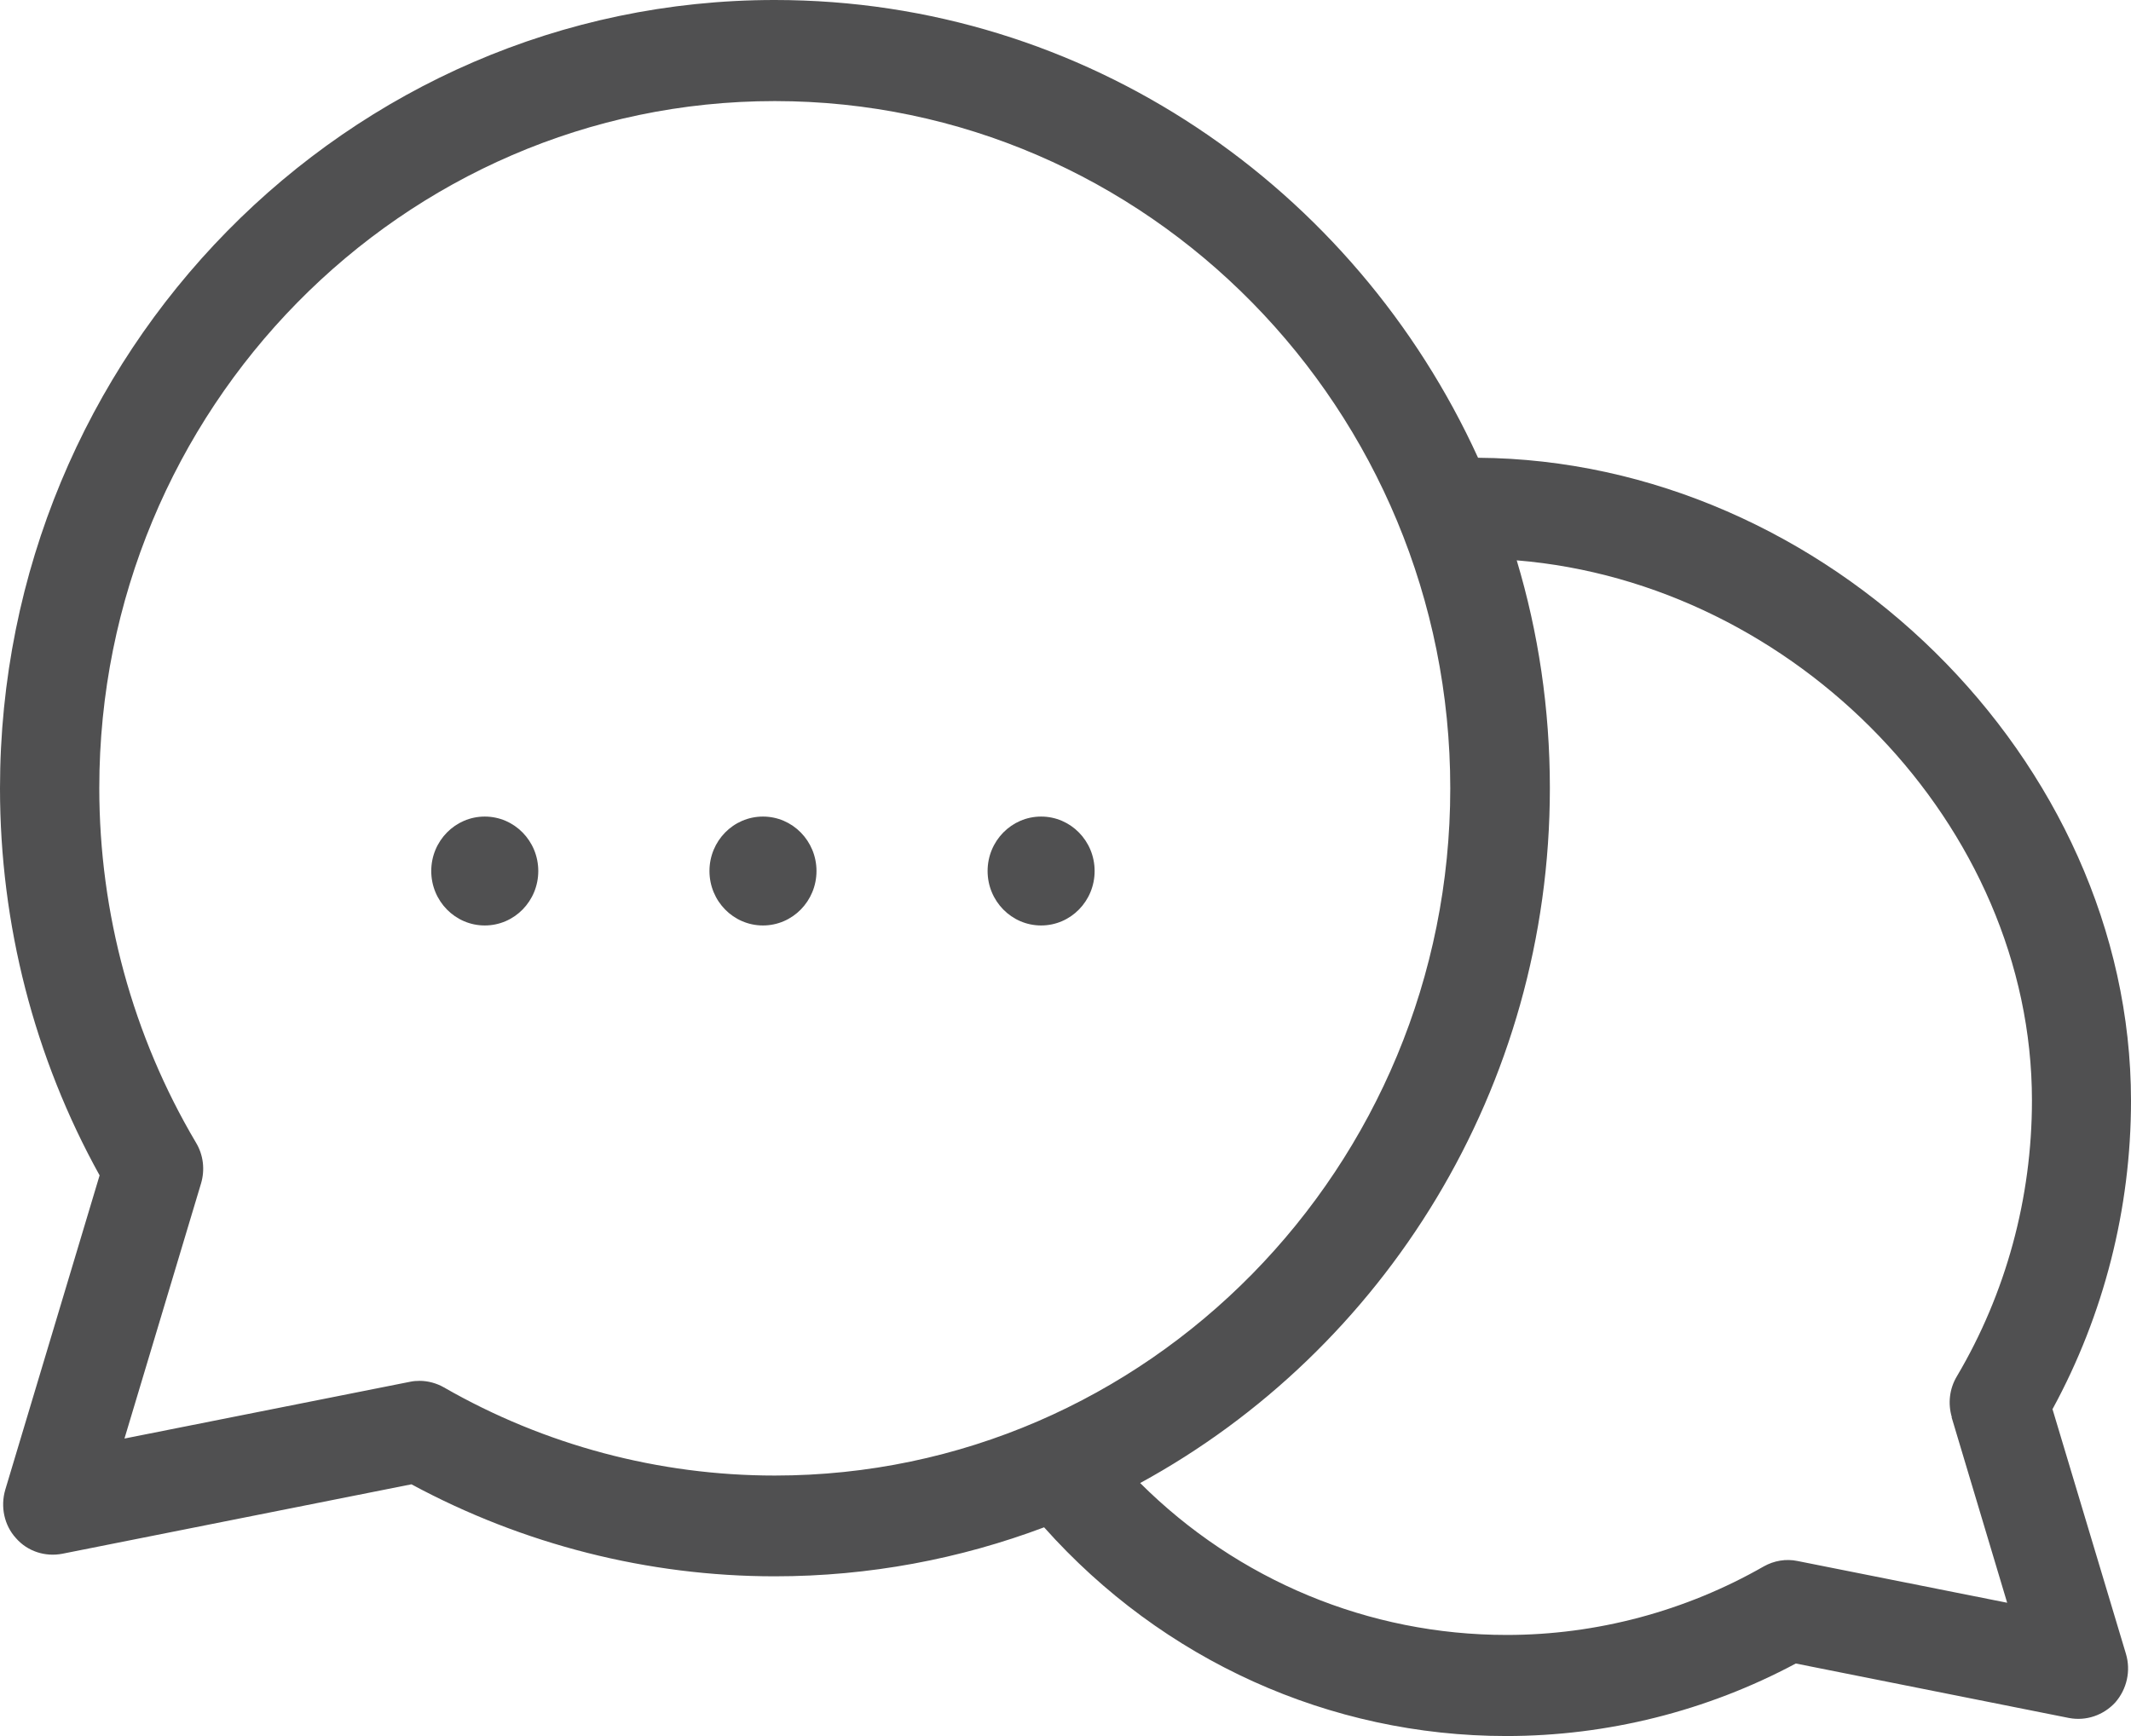 <svg width="27" height="22" viewBox="0 0 27 22" fill="none" xmlns="http://www.w3.org/2000/svg">
<g clip-path="url(#clip0_106_696)">
<path d="M26.008 17.853C26.655 16.664 27 15.318 27 13.95C27 9.628 23.139 5.832 18.727 5.801C17.165 2.378 13.76 0 9.816 0C4.404 0 0 4.482 0 9.99C0 11.713 0.434 13.401 1.262 14.895L0.067 18.878C0.004 19.092 0.052 19.328 0.202 19.492C0.348 19.66 0.573 19.732 0.79 19.69L5.213 18.81C6.625 19.572 8.21 19.976 9.816 19.976C11.015 19.976 12.165 19.755 13.229 19.355C14.73 21.04 16.846 22 19.086 22C20.363 22 21.625 21.684 22.753 21.081L26.213 21.771C26.431 21.813 26.652 21.737 26.802 21.573C26.948 21.405 27 21.173 26.936 20.959L26.004 17.853H26.008ZM5.625 17.582C5.532 17.529 5.423 17.499 5.318 17.499C5.277 17.499 5.236 17.502 5.199 17.51L1.577 18.23L2.547 14.998C2.599 14.823 2.577 14.636 2.483 14.48C1.682 13.127 1.258 11.575 1.258 9.986C1.258 5.187 5.097 1.281 9.816 1.281C14.536 1.281 18.375 5.187 18.375 9.99C18.375 14.792 14.536 18.699 9.816 18.699C8.348 18.699 6.899 18.314 5.625 17.582ZM24.727 17.96L25.431 20.311L22.775 19.782C22.629 19.751 22.476 19.778 22.348 19.85C21.356 20.418 20.229 20.719 19.09 20.719C17.341 20.719 15.682 20.026 14.446 18.794C17.532 17.11 19.637 13.794 19.637 9.986C19.637 8.984 19.491 8.012 19.217 7.101C22.753 7.391 25.745 10.463 25.745 13.946C25.745 15.181 25.416 16.39 24.794 17.441C24.7 17.598 24.678 17.785 24.73 17.96H24.727Z" fill="#505051"/>
<path d="M6.142 10.348C5.768 10.348 5.464 10.657 5.464 11.038C5.464 11.419 5.768 11.728 6.142 11.728C6.517 11.728 6.82 11.419 6.82 11.038C6.82 10.657 6.517 10.348 6.142 10.348Z" fill="#505051"/>
<path d="M9.667 10.348C9.292 10.348 8.989 10.657 8.989 11.038C8.989 11.419 9.292 11.728 9.667 11.728C10.041 11.728 10.345 11.419 10.345 11.038C10.345 10.657 10.041 10.348 9.667 10.348Z" fill="#505051"/>
<path d="M13.191 10.348C12.817 10.348 12.513 10.657 12.513 11.038C12.513 11.419 12.817 11.728 13.191 11.728C13.566 11.728 13.869 11.419 13.869 11.038C13.869 10.657 13.566 10.348 13.191 10.348Z" fill="#505051"/>
</g>
<defs>
<clipPath id="clip0_106_696">
<rect width="27" height="22" fill="white"/>
</clipPath>
</defs>
</svg>
